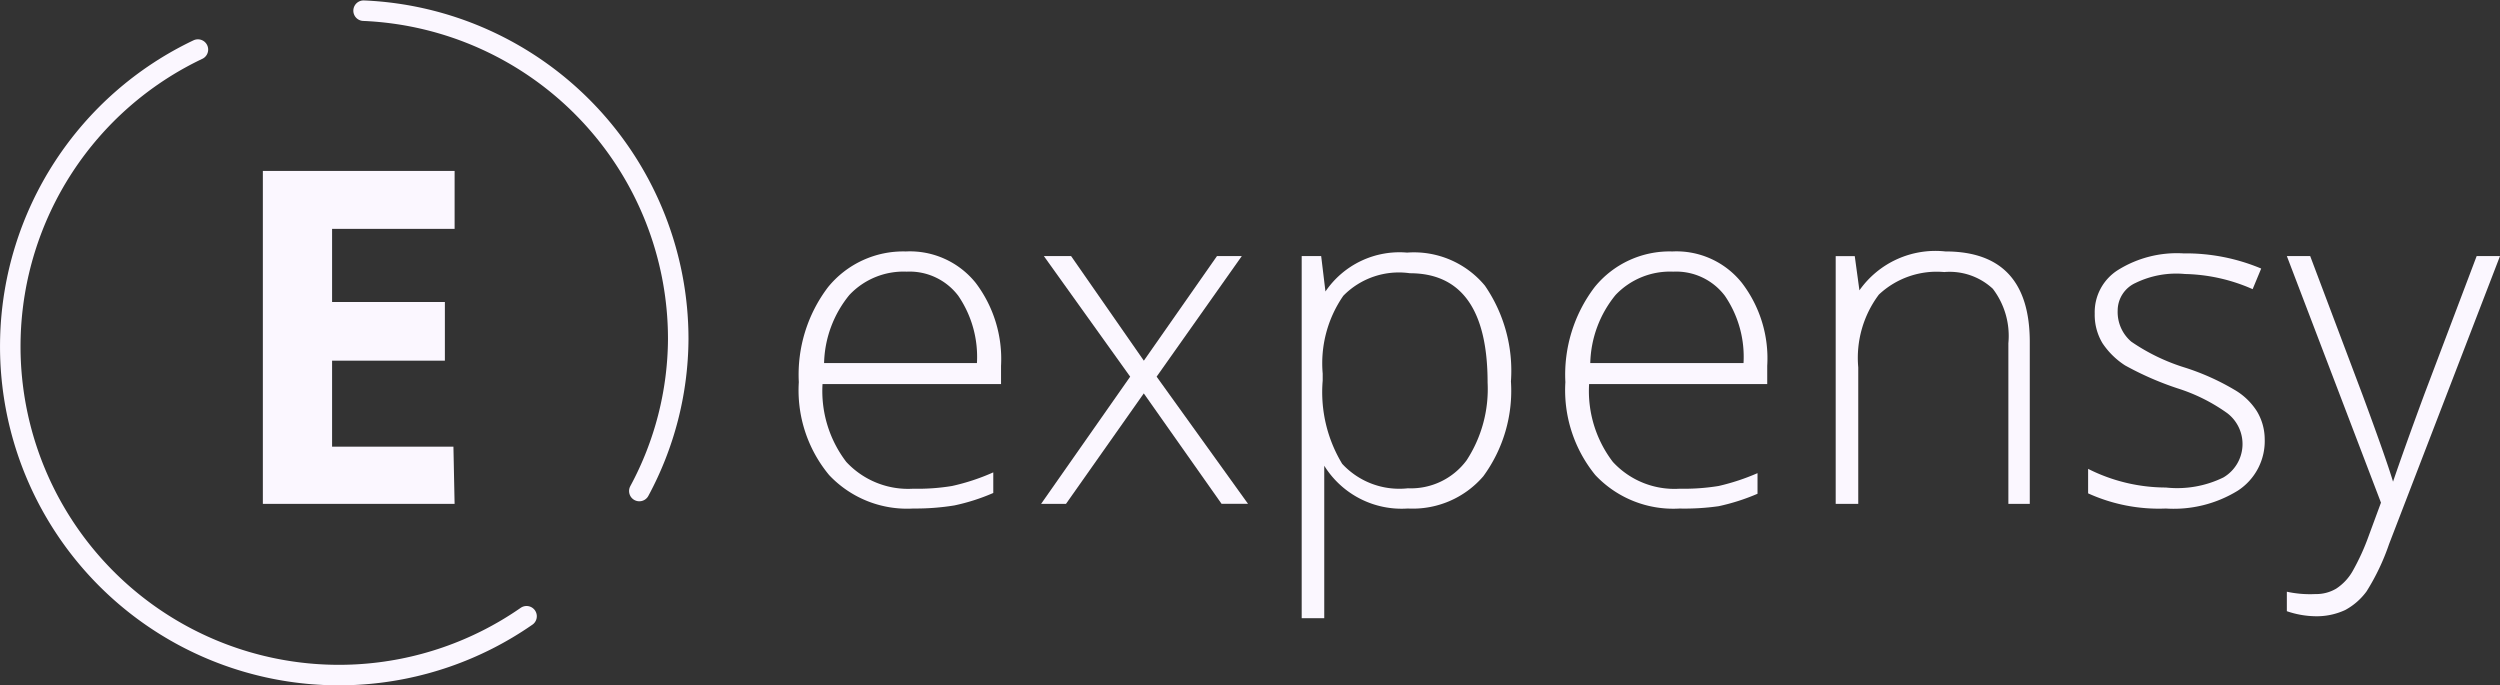 <svg xmlns="http://www.w3.org/2000/svg" width="243.804" height="66.839" viewBox="0 0 243.804 66.839">
  <rect x="0" y="0" width="243.804" height="66.839" fill="#333333" stroke="none"/>
  <g id="Layer_2" data-name="Layer 2" transform="translate(0.275 0.042)">
    <g id="Layer_1" data-name="Layer 1" transform="translate(0.725 1)">
      <path id="Path_7" data-name="Path 7" d="M32.17,32.269a10.431,10.431,0,0,1-8.193-3.262,12.934,12.934,0,0,1-2.958-9.065,14.11,14.11,0,0,1,2.845-9.255A9.444,9.444,0,0,1,31.449,7.2a8.231,8.231,0,0,1,6.827,3.072,12.289,12.289,0,0,1,2.465,8.079v1.783H23.332a11.379,11.379,0,0,0,2.314,7.586,8.231,8.231,0,0,0,6.524,2.617,20.445,20.445,0,0,0,3.793-.266,20.9,20.9,0,0,0,4.021-1.328v2.01a19.761,19.761,0,0,1-3.793,1.214,23.44,23.44,0,0,1-4.02.3Zm-.645-23.1a7.244,7.244,0,0,0-5.576,2.276,10.886,10.886,0,0,0-2.465,6.638H38.39a10.544,10.544,0,0,0-1.821-6.562A5.955,5.955,0,0,0,31.525,9.17Z" transform="translate(55.882 16.281)" fill="#fbf7ff"/>
      <path id="Path_8" data-name="Path 8" d="M35.916,19.068,27.5,7.31h2.655l7.093,10.2,7.131-10.2H46.8L38.495,19.068l8.913,12.4H44.829L37.243,20.7,29.657,31.471H27.23Z" transform="translate(73.301 16.623)" fill="#fbf7ff"/>
      <path id="Path_9" data-name="Path 9" d="M44.285,32.2a8.875,8.875,0,0,1-8.155-4.172h0V42.9h-2.2V7.585h1.9l.417,3.452h0a8.724,8.724,0,0,1,7.965-3.793,8.989,8.989,0,0,1,7.586,3.224A14.641,14.641,0,0,1,54.336,19.8a14.11,14.11,0,0,1-2.693,9.255A9.065,9.065,0,0,1,44.285,32.2Zm0-1.972A6.751,6.751,0,0,0,50.012,27.5a12.706,12.706,0,0,0,2.048-7.586c0-7.131-2.579-10.658-7.586-10.658a7.586,7.586,0,0,0-6.486,2.2,11.568,11.568,0,0,0-2.01,7.586v.683a13.5,13.5,0,0,0,1.9,8.117,7.586,7.586,0,0,0,6.372,2.39Z" transform="translate(92.013 16.348)" fill="#fbf7ff"/>
      <path id="Path_10" data-name="Path 10" d="M51.879,32.269a10.431,10.431,0,0,1-8.231-3.262,13.086,13.086,0,0,1-2.921-9.065,14.11,14.11,0,0,1,2.845-9.255A9.406,9.406,0,0,1,51.158,7.2a8.155,8.155,0,0,1,6.789,3.072,12.1,12.1,0,0,1,2.465,8.079v1.783H43.041a11.379,11.379,0,0,0,2.314,7.586,8.155,8.155,0,0,0,6.524,2.617,21.012,21.012,0,0,0,3.793-.266,21.544,21.544,0,0,0,3.793-1.252v2.01a20.33,20.33,0,0,1-3.793,1.214,23.782,23.782,0,0,1-3.793.228Zm-.645-23.1a7.32,7.32,0,0,0-5.614,2.276,10.886,10.886,0,0,0-2.465,6.638H58.1a10.544,10.544,0,0,0-1.821-6.562A5.955,5.955,0,0,0,51.234,9.17Z" transform="translate(110.931 16.281)" fill="#fbf7ff"/>
      <path id="Path_11" data-name="Path 11" d="M64.5,31.845V16.18a7.586,7.586,0,0,0-1.517-5.31,6.182,6.182,0,0,0-4.741-1.631,8.231,8.231,0,0,0-6.372,2.2,10.279,10.279,0,0,0-2.01,7.093V31.845h-2.2V7.684h1.859l.455,3.338h0a9.065,9.065,0,0,1,8.382-3.793c5.5,0,8.231,2.958,8.231,8.838V31.845Z" transform="translate(130.36 16.25)" fill="#fbf7ff"/>
      <path id="Path_12" data-name="Path 12" d="M71.37,25.308a5.765,5.765,0,0,1-2.617,5.083,11.91,11.91,0,0,1-7.017,1.745,16.689,16.689,0,0,1-7.586-1.479v-2.39a16.878,16.878,0,0,0,7.586,1.821,10.241,10.241,0,0,0,5.614-.986,3.783,3.783,0,0,0,.379-6.258,17.22,17.22,0,0,0-4.855-2.427,30.117,30.117,0,0,1-5.12-2.238,7.586,7.586,0,0,1-2.2-2.162,5.348,5.348,0,0,1-.759-2.883,4.855,4.855,0,0,1,2.314-4.286,10.848,10.848,0,0,1,6.334-1.593,18.965,18.965,0,0,1,7.586,1.479l-.834,2.01a17.144,17.144,0,0,0-6.6-1.479,9.065,9.065,0,0,0-4.817.872,2.958,2.958,0,0,0-1.745,2.693,3.793,3.793,0,0,0,1.328,3.034,19.268,19.268,0,0,0,5.272,2.541,23.327,23.327,0,0,1,4.741,2.124,6.372,6.372,0,0,1,2.238,2.124,5.31,5.31,0,0,1,.759,2.655Z" transform="translate(148.486 16.414)" fill="#fbf7ff"/>
      <path id="Path_13" data-name="Path 13" d="M59.26,7.31h2.276l5.12,13.579q2.314,6.258,2.958,8.42h0c.645-1.9,1.669-4.779,3.072-8.572L77.769,7.31h2.276L69.235,35.378a22.15,22.15,0,0,1-2.2,4.627,6.3,6.3,0,0,1-2.086,1.821,6.6,6.6,0,0,1-2.883.607,8.951,8.951,0,0,1-2.807-.493v-1.9a10.658,10.658,0,0,0,2.807.228,3.793,3.793,0,0,0,2.01-.531,4.969,4.969,0,0,0,1.555-1.631,22.228,22.228,0,0,0,1.631-3.565l1.176-3.186Z" transform="translate(162.758 16.623)" fill="#fbf7ff"/>
      <path id="Path_14" data-name="Path 14" d="M25.919,37.587H7.22V5.12h18.7v5.651H13.971V17.9h11v5.727h-11v8.382H25.805Z" transform="translate(17.414 10.507)" fill="#fbf7ff"/>
      <path id="Path_15" data-name="Path 15" d="M51.075,57.263A32.05,32.05,0,1,1,19.025,2" transform="translate(-0.725 1.793)" fill="none" stroke="#fbf7ff" stroke-linecap="round" stroke-miterlimit="10" stroke-width="2"/>
      <path id="Path_16" data-name="Path 16" d="M9.81,1A32.05,32.05,0,0,1,40.495,33.012,31.557,31.557,0,0,1,36.7,47.843" transform="translate(24.648 -1)" fill="none" stroke="#fbf7ff" stroke-linecap="round" stroke-miterlimit="10" stroke-width="2"/>
    </g>
  </g>
</svg>
